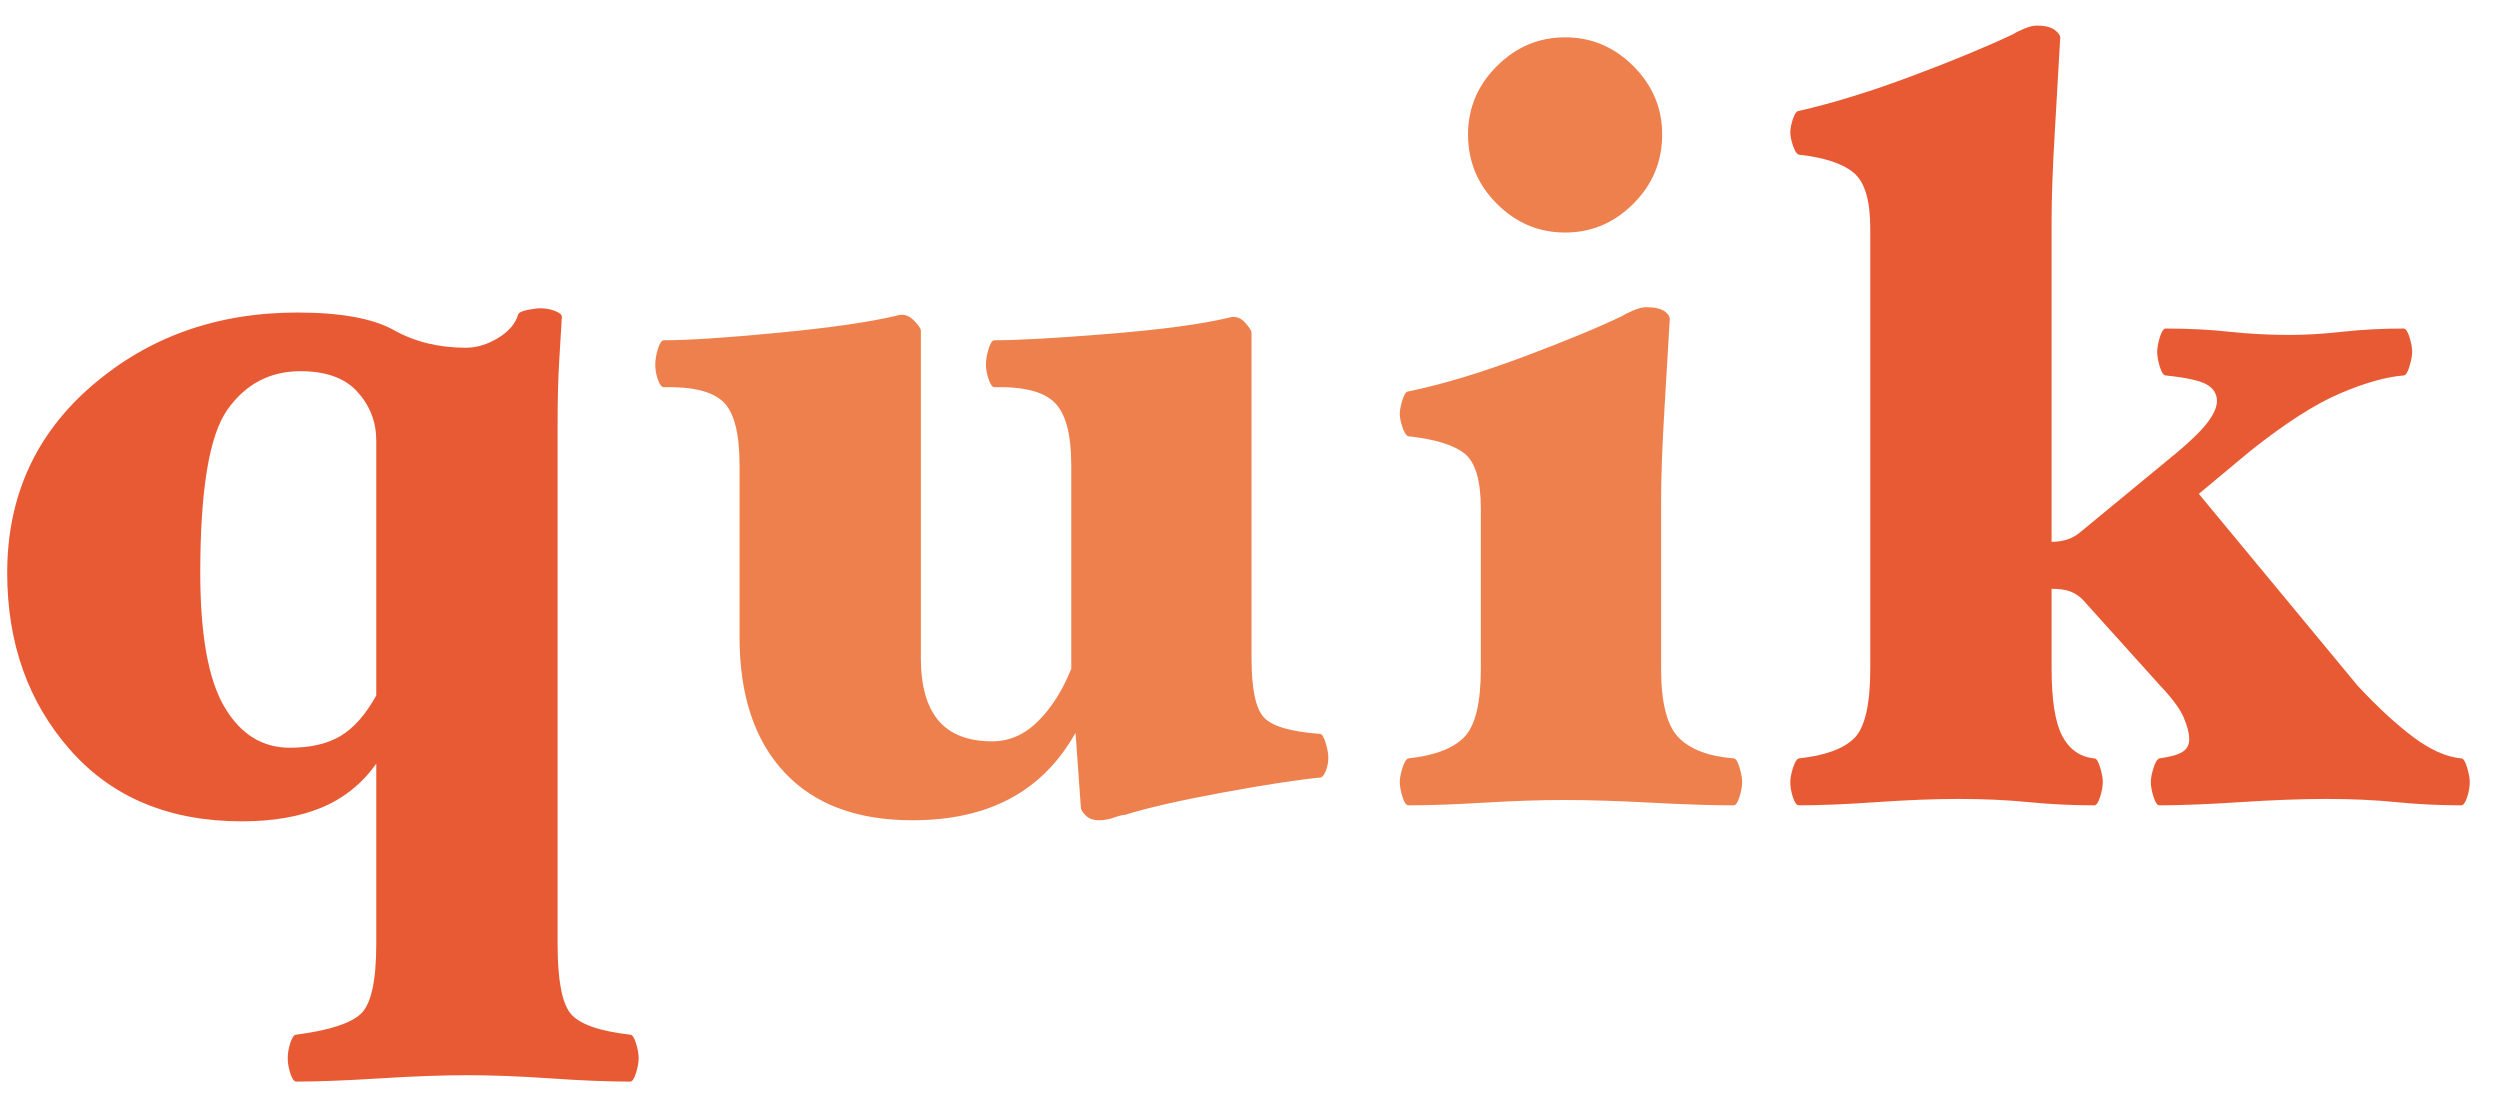 <svg width="75" height="33" viewBox="0 0 75 33" fill="none" xmlns="http://www.w3.org/2000/svg">
<path d="M19.16 31.744C19.16 31.872 19.133 32.021 19.08 32.192C19.027 32.363 18.968 32.448 18.904 32.448C18.243 32.448 17.448 32.416 16.52 32.352C15.592 32.288 14.755 32.256 14.008 32.256C13.283 32.256 12.408 32.288 11.384 32.352C10.36 32.416 9.528 32.448 8.888 32.448C8.824 32.448 8.765 32.368 8.712 32.208C8.659 32.048 8.632 31.893 8.632 31.744C8.632 31.595 8.659 31.44 8.712 31.28C8.765 31.12 8.824 31.04 8.888 31.04C9.869 30.912 10.515 30.704 10.824 30.416C11.133 30.128 11.288 29.429 11.288 28.32V22.912C10.861 23.509 10.317 23.947 9.656 24.224C8.995 24.501 8.195 24.64 7.256 24.64C5.08 24.64 3.363 23.925 2.104 22.496C0.845 21.067 0.216 19.296 0.216 17.184C0.216 14.901 1.064 13.029 2.76 11.568C4.456 10.107 6.509 9.376 8.92 9.376C10.221 9.376 11.187 9.552 11.816 9.904C12.445 10.256 13.165 10.432 13.976 10.432C14.296 10.432 14.616 10.336 14.936 10.144C15.256 9.952 15.459 9.717 15.544 9.44C15.565 9.376 15.661 9.328 15.832 9.296C16.003 9.264 16.131 9.248 16.216 9.248C16.365 9.248 16.509 9.275 16.648 9.328C16.787 9.381 16.856 9.44 16.856 9.504C16.835 9.867 16.808 10.309 16.776 10.832C16.744 11.355 16.728 11.989 16.728 12.736V28.32C16.728 29.387 16.856 30.08 17.112 30.4C17.368 30.72 17.965 30.933 18.904 31.04C18.968 31.04 19.027 31.125 19.08 31.296C19.133 31.467 19.16 31.616 19.16 31.744ZM11.288 20.864V13.216C11.288 12.661 11.101 12.176 10.728 11.76C10.355 11.344 9.784 11.136 9.016 11.136C8.099 11.136 7.368 11.52 6.824 12.288C6.28 13.056 6.008 14.688 6.008 17.184C6.008 19.04 6.248 20.379 6.728 21.2C7.208 22.021 7.864 22.432 8.696 22.432C9.315 22.432 9.821 22.315 10.216 22.08C10.611 21.845 10.968 21.44 11.288 20.864ZM74.093 23.456C74.093 23.605 74.066 23.76 74.013 23.92C73.959 24.08 73.9 24.16 73.837 24.16C73.175 24.16 72.525 24.128 71.885 24.064C71.245 24 70.551 23.968 69.805 23.968C69.058 23.968 68.194 24 67.213 24.064C66.231 24.128 65.421 24.16 64.781 24.16C64.716 24.16 64.658 24.075 64.605 23.904C64.551 23.733 64.525 23.584 64.525 23.456C64.525 23.349 64.551 23.211 64.605 23.04C64.658 22.869 64.716 22.773 64.781 22.752C65.1 22.709 65.33 22.645 65.469 22.56C65.607 22.475 65.677 22.347 65.677 22.176C65.677 22.005 65.623 21.792 65.516 21.536C65.41 21.28 65.175 20.96 64.812 20.576L62.477 17.984C62.37 17.877 62.247 17.797 62.108 17.744C61.97 17.691 61.783 17.664 61.548 17.664V20.064C61.548 21.003 61.655 21.675 61.868 22.08C62.082 22.485 62.402 22.709 62.828 22.752C62.892 22.752 62.951 22.843 63.005 23.024C63.058 23.205 63.084 23.349 63.084 23.456C63.084 23.584 63.058 23.733 63.005 23.904C62.951 24.075 62.892 24.16 62.828 24.16C62.167 24.16 61.511 24.128 60.861 24.064C60.21 24 59.511 23.968 58.764 23.968C58.039 23.968 57.218 24 56.3 24.064C55.383 24.128 54.605 24.16 53.965 24.16C53.901 24.16 53.842 24.08 53.788 23.92C53.735 23.76 53.709 23.605 53.709 23.456C53.709 23.349 53.735 23.211 53.788 23.04C53.842 22.869 53.901 22.773 53.965 22.752C54.754 22.667 55.309 22.464 55.629 22.144C55.949 21.824 56.108 21.131 56.108 20.064V6.848C56.108 6.016 55.943 5.461 55.612 5.184C55.282 4.907 54.733 4.725 53.965 4.64C53.901 4.619 53.842 4.528 53.788 4.368C53.735 4.208 53.709 4.075 53.709 3.968C53.709 3.861 53.735 3.728 53.788 3.568C53.842 3.408 53.901 3.328 53.965 3.328C54.989 3.093 56.114 2.747 57.34 2.288C58.567 1.829 59.586 1.408 60.397 1.024C60.461 0.981 60.567 0.928 60.717 0.864C60.866 0.8 60.994 0.768 61.1 0.768C61.356 0.768 61.543 0.816 61.66 0.912C61.778 1.008 61.826 1.099 61.804 1.184C61.762 1.931 61.709 2.848 61.645 3.936C61.581 5.024 61.548 5.909 61.548 6.592V16.256C61.698 16.256 61.847 16.235 61.996 16.192C62.146 16.149 62.295 16.064 62.444 15.936L65.356 13.536C65.783 13.173 66.082 12.875 66.252 12.64C66.423 12.405 66.508 12.203 66.508 12.032C66.508 11.819 66.407 11.653 66.204 11.536C66.002 11.419 65.591 11.328 64.972 11.264C64.909 11.264 64.85 11.179 64.796 11.008C64.743 10.837 64.716 10.688 64.716 10.56C64.716 10.432 64.743 10.283 64.796 10.112C64.85 9.941 64.909 9.856 64.972 9.856C65.655 9.856 66.29 9.888 66.876 9.952C67.463 10.016 68.066 10.048 68.684 10.048C69.175 10.048 69.709 10.016 70.284 9.952C70.861 9.888 71.469 9.856 72.109 9.856C72.172 9.856 72.231 9.941 72.284 10.112C72.338 10.283 72.365 10.432 72.365 10.56C72.365 10.667 72.338 10.811 72.284 10.992C72.231 11.173 72.172 11.264 72.109 11.264C71.575 11.307 70.935 11.488 70.189 11.808C69.442 12.128 68.546 12.704 67.501 13.536L65.965 14.816L70.733 20.576C71.33 21.216 71.885 21.728 72.397 22.112C72.909 22.496 73.388 22.709 73.837 22.752C73.9 22.752 73.959 22.843 74.013 23.024C74.066 23.205 74.093 23.349 74.093 23.456Z" fill="#E85A34"/>
<path d="M39.85 22.72C39.85 22.869 39.823 23.008 39.77 23.136C39.717 23.264 39.658 23.328 39.594 23.328C38.933 23.392 37.962 23.541 36.682 23.776C35.402 24.011 34.421 24.235 33.738 24.448C33.674 24.448 33.567 24.475 33.418 24.528C33.269 24.581 33.119 24.608 32.97 24.608C32.799 24.608 32.666 24.56 32.57 24.464C32.474 24.368 32.426 24.288 32.426 24.224L32.266 21.984C31.775 22.859 31.125 23.515 30.314 23.952C29.503 24.389 28.522 24.608 27.37 24.608C25.706 24.608 24.426 24.128 23.53 23.168C22.634 22.208 22.186 20.853 22.186 19.104V13.952C22.186 12.992 22.021 12.357 21.69 12.048C21.359 11.739 20.767 11.595 19.914 11.616C19.85 11.616 19.791 11.541 19.738 11.392C19.685 11.243 19.658 11.093 19.658 10.944C19.658 10.795 19.685 10.635 19.738 10.464C19.791 10.293 19.85 10.208 19.914 10.208C20.639 10.208 21.781 10.133 23.338 9.984C24.895 9.835 26.079 9.664 26.89 9.472C27.082 9.408 27.253 9.451 27.402 9.6C27.551 9.749 27.626 9.856 27.626 9.92V19.744C27.626 20.576 27.802 21.2 28.154 21.616C28.506 22.032 29.045 22.24 29.77 22.24C30.282 22.24 30.741 22.037 31.146 21.632C31.551 21.227 31.882 20.704 32.138 20.064V13.952C32.138 13.035 31.973 12.411 31.642 12.08C31.311 11.749 30.709 11.595 29.834 11.616C29.77 11.616 29.711 11.536 29.658 11.376C29.605 11.216 29.578 11.072 29.578 10.944C29.578 10.795 29.605 10.635 29.658 10.464C29.711 10.293 29.77 10.208 29.834 10.208C30.538 10.208 31.679 10.144 33.258 10.016C34.837 9.888 36.031 9.728 36.842 9.536C37.034 9.472 37.199 9.515 37.338 9.664C37.477 9.813 37.546 9.92 37.546 9.984V19.744C37.546 20.661 37.669 21.253 37.914 21.52C38.159 21.787 38.719 21.952 39.594 22.016C39.658 22.016 39.717 22.107 39.77 22.288C39.823 22.469 39.85 22.613 39.85 22.72ZM49.865 4.032C49.865 4.843 49.577 5.536 49.001 6.112C48.425 6.688 47.743 6.976 46.953 6.976C46.164 6.976 45.481 6.688 44.905 6.112C44.329 5.536 44.041 4.843 44.041 4.032C44.041 3.243 44.329 2.56 44.905 1.984C45.481 1.408 46.164 1.12 46.953 1.12C47.743 1.12 48.425 1.408 49.001 1.984C49.577 2.56 49.865 3.243 49.865 4.032ZM52.265 23.456C52.265 23.584 52.239 23.733 52.185 23.904C52.132 24.075 52.073 24.16 52.009 24.16C51.348 24.16 50.521 24.133 49.529 24.08C48.537 24.027 47.668 24 46.921 24C46.196 24 45.396 24.027 44.521 24.08C43.647 24.133 42.889 24.16 42.249 24.16C42.185 24.16 42.127 24.075 42.073 23.904C42.02 23.733 41.993 23.584 41.993 23.456C41.993 23.349 42.02 23.211 42.073 23.04C42.127 22.869 42.185 22.773 42.249 22.752C43.039 22.667 43.599 22.453 43.929 22.112C44.26 21.771 44.425 21.088 44.425 20.064V15.264C44.425 14.411 44.26 13.856 43.929 13.6C43.599 13.344 43.039 13.173 42.249 13.088C42.185 13.067 42.127 12.976 42.073 12.816C42.02 12.656 41.993 12.523 41.993 12.416C41.993 12.309 42.02 12.171 42.073 12C42.127 11.829 42.185 11.744 42.249 11.744C43.273 11.531 44.425 11.184 45.705 10.704C46.985 10.224 47.977 9.813 48.681 9.472C48.745 9.429 48.852 9.376 49.001 9.312C49.151 9.248 49.279 9.216 49.385 9.216C49.641 9.216 49.828 9.259 49.945 9.344C50.063 9.429 50.111 9.525 50.089 9.632C50.047 10.379 49.993 11.285 49.929 12.352C49.865 13.419 49.833 14.315 49.833 15.04V20.064C49.833 21.067 50.004 21.749 50.345 22.112C50.687 22.475 51.241 22.688 52.009 22.752C52.073 22.752 52.132 22.843 52.185 23.024C52.239 23.205 52.265 23.349 52.265 23.456Z" fill="#ED804D"/>
</svg>
